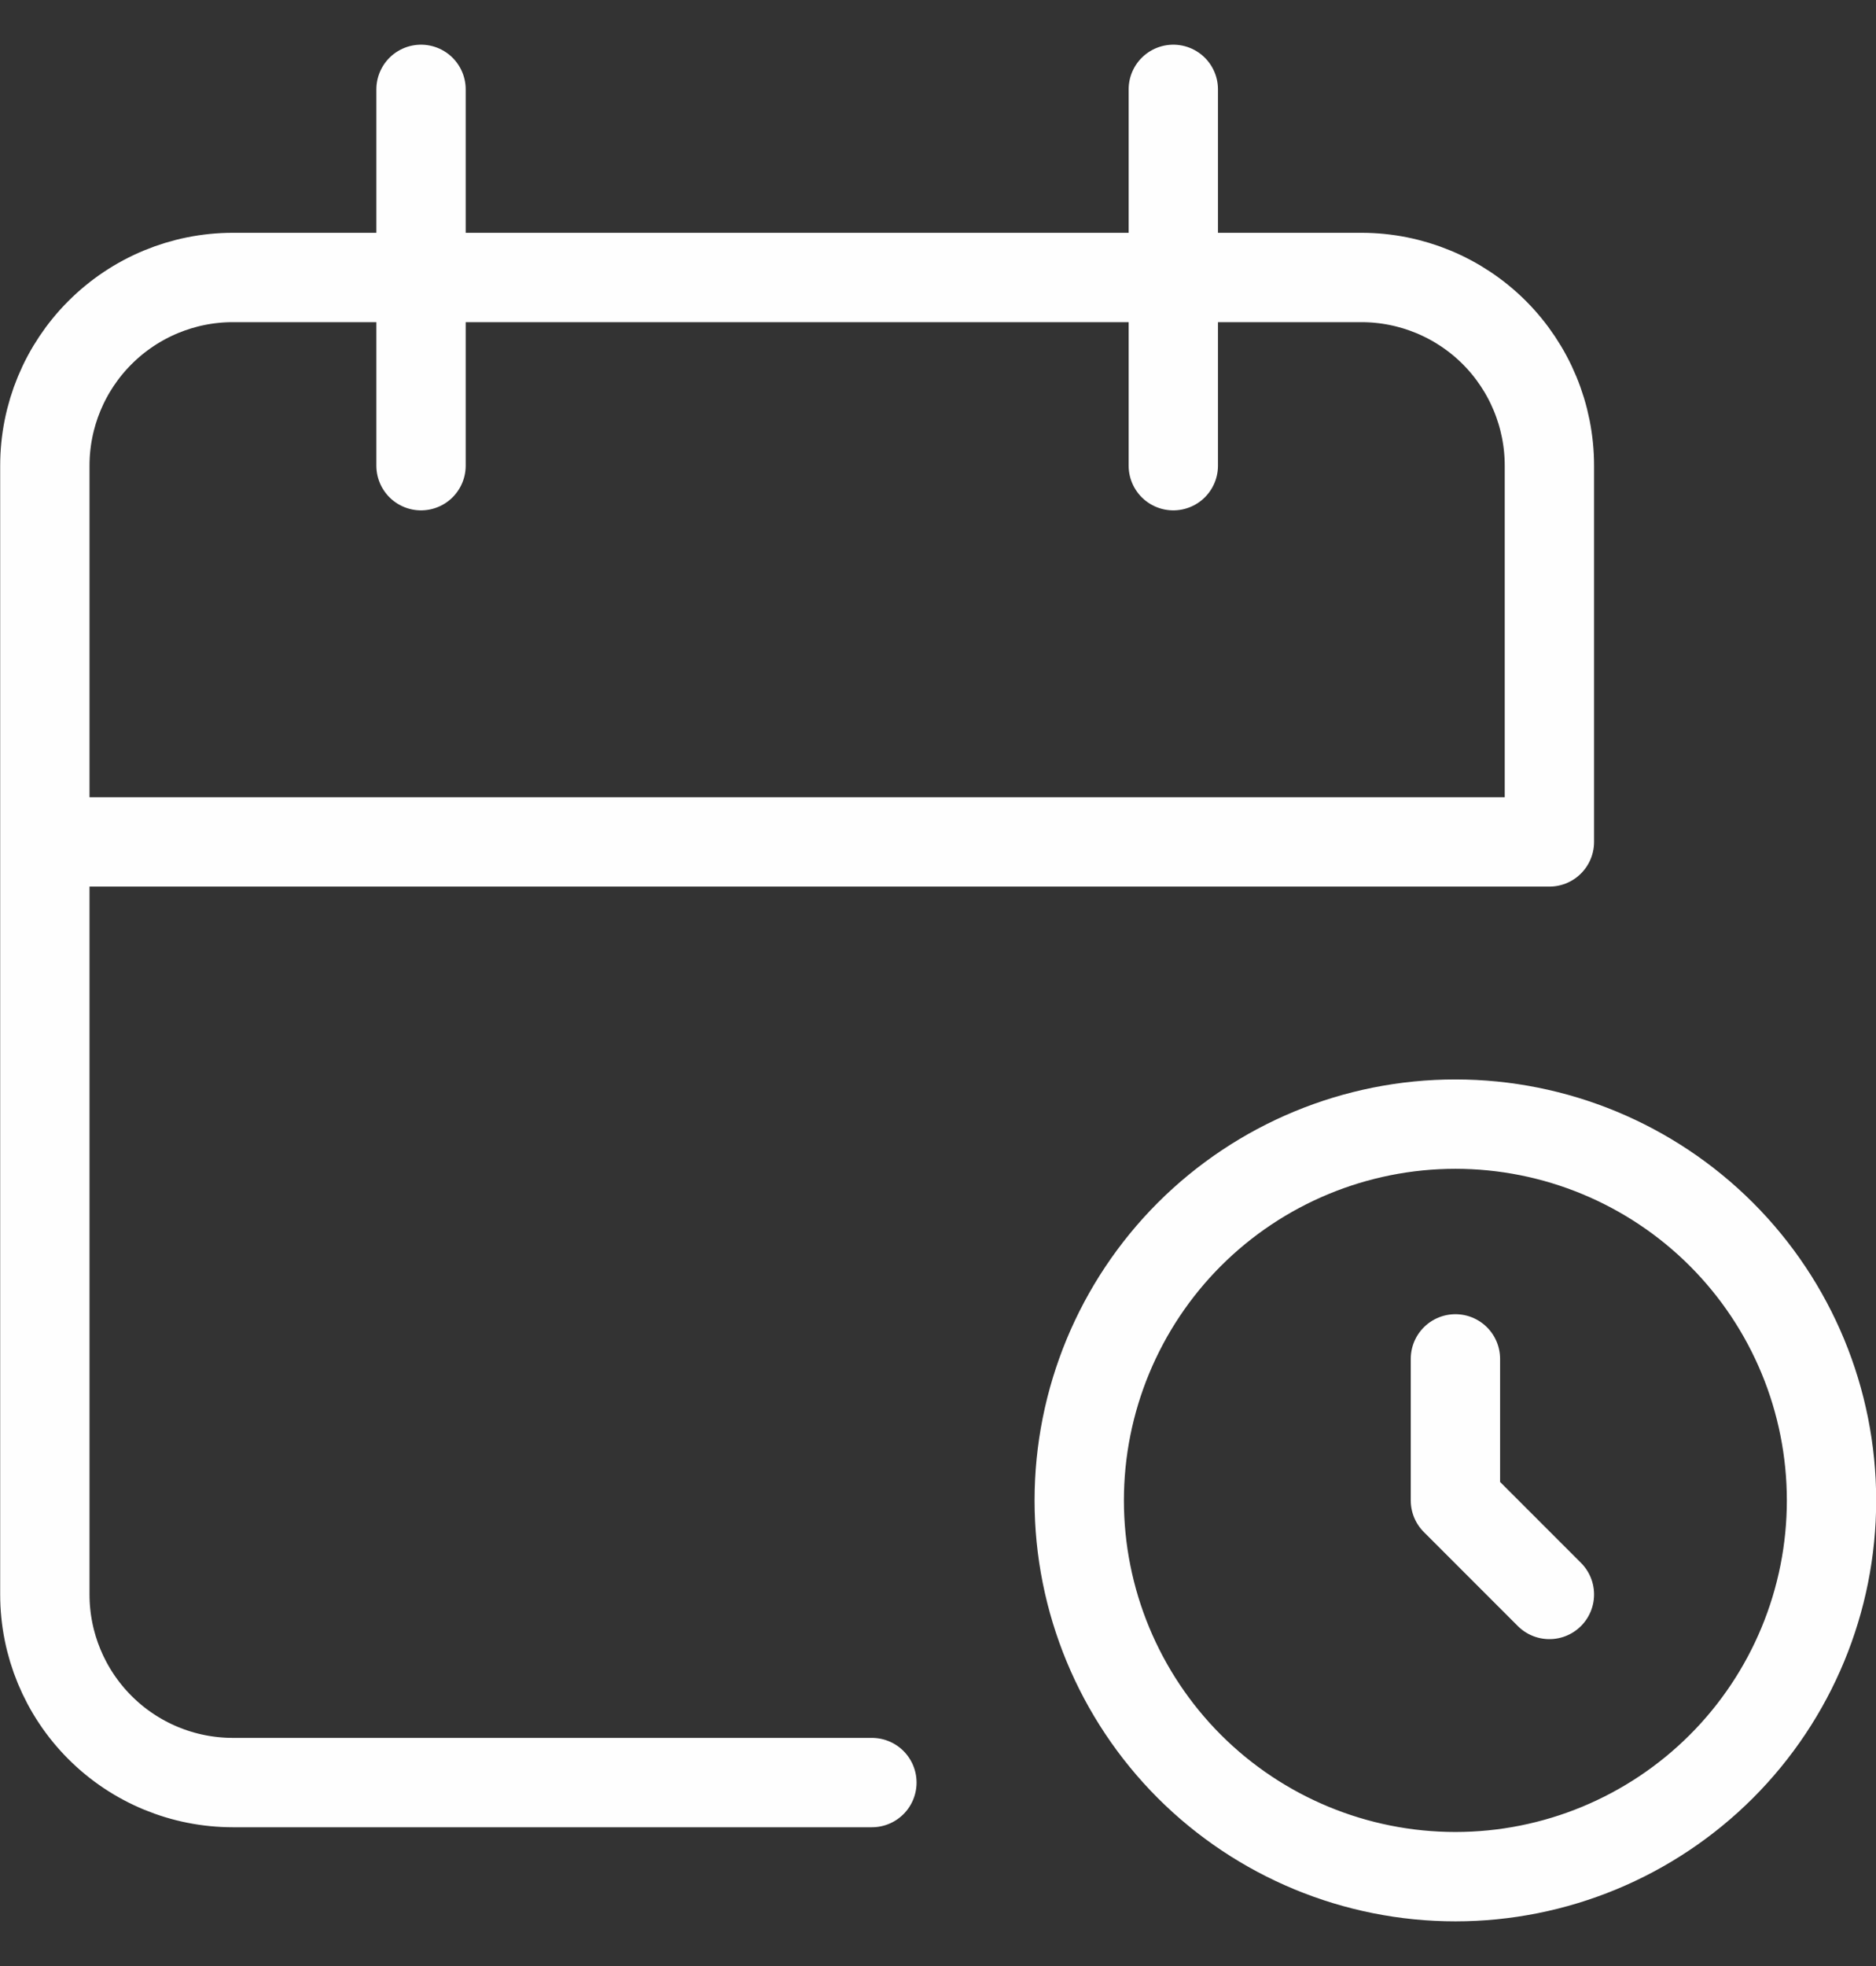 <svg width="21" height="22" viewBox="0 0 21 22" fill="none" xmlns="http://www.w3.org/2000/svg">
<rect x="0" y="0" width="21" height="22" fill="#333333" stroke="none"/>
<path d="M9.76 19.947H2.607C2.049 19.947 1.514 19.726 1.119 19.331C0.724 18.936 0.502 18.401 0.502 17.842V5.211C0.502 4.652 0.724 4.117 1.119 3.722C1.514 3.327 2.049 3.105 2.607 3.105H15.239C15.797 3.105 16.333 3.327 16.728 3.722C17.122 4.117 17.344 4.652 17.344 5.211V9.421H0.502M13.134 1V5.211M4.713 1V5.211M16.292 15.206V16.79L17.344 17.842M12.081 16.79C12.081 17.906 12.525 18.977 13.314 19.767C14.104 20.556 15.175 21 16.292 21C17.408 21 18.479 20.556 19.269 19.767C20.059 18.977 20.502 17.906 20.502 16.79C20.502 15.673 20.059 14.602 19.269 13.812C18.479 13.023 17.408 12.579 16.292 12.579C15.175 12.579 14.104 13.023 13.314 13.812C12.525 14.602 12.081 15.673 12.081 16.79Z" stroke="#FEFEFE" stroke-linecap="round" stroke-linejoin="round"/>
</svg>
